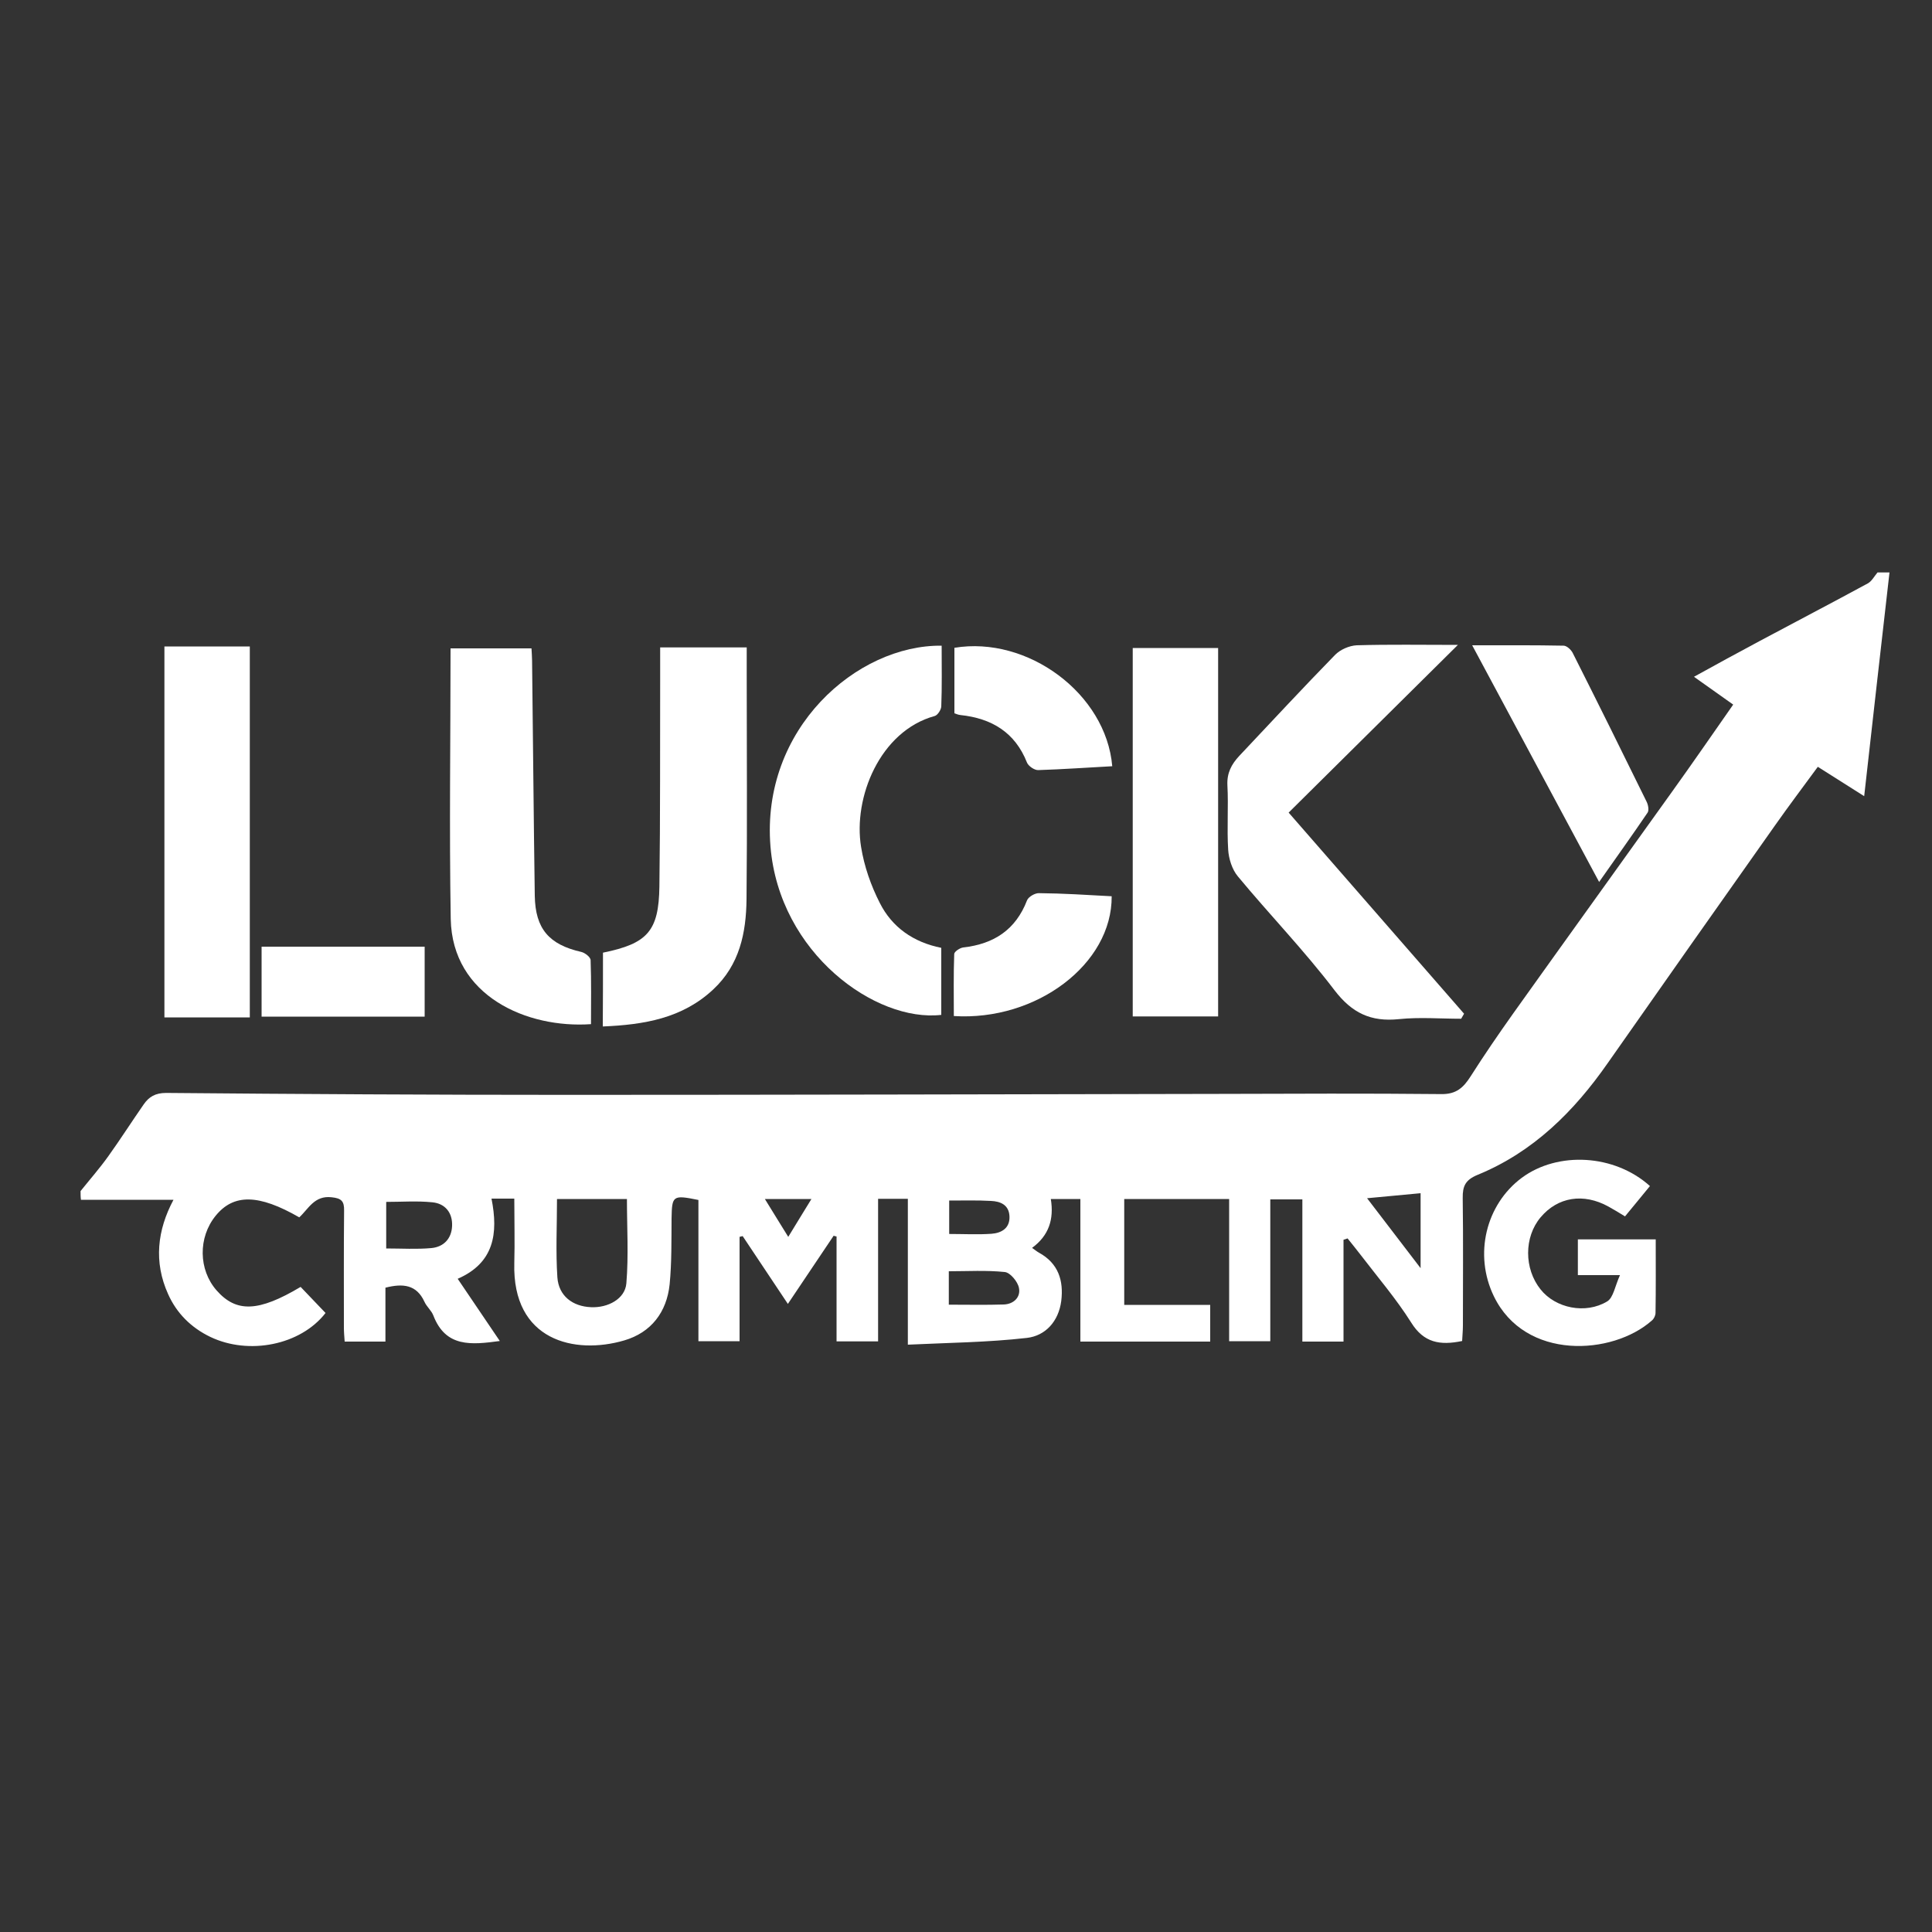 <?xml version="1.0" encoding="UTF-8"?> <!-- Generator: Adobe Illustrator 25.3.1, SVG Export Plug-In . SVG Version: 6.00 Build 0) --> <svg xmlns="http://www.w3.org/2000/svg" xmlns:xlink="http://www.w3.org/1999/xlink" version="1.1" id="Layer_1" x="0px" y="0px" viewBox="0 0 1000 1000" style="enable-background:new 0 0 1000 1000;" xml:space="preserve"><rect x="0" y="0" width="1000" height="1000" fill="#333333" stroke="none"/> <path style="fill:#FFFFFF;" d="M41.7,616.5c4.8-6,9.9-11.8,14.4-18.1c6.3-8.8,12.1-17.9,18.3-26.8c2.7-3.9,6-5.9,11.6-5.9 c69,0.6,138.1,1,207.1,1c112.6,0,225.2-0.3,337.9-0.5c38.4-0.1,76.7-0.3,115.1,0.1c7.7,0.1,11.4-3.4,15.1-9.2 c7-11,14.4-21.8,22-32.5c27.3-38.3,54.8-76.4,82.1-114.6c10.7-14.9,21.1-30,31.8-45.3c-6.6-4.7-12.8-9.1-20.3-14.4 c11.8-6.5,22.7-12.5,33.8-18.4c18.7-10,37.5-19.8,56.1-29.9c2.1-1.1,3.4-3.7,5.1-5.7c2.1,0,4.2,0,6.2,0 c-4.3,37.7-8.6,75.5-13.1,115.8c-8.9-5.6-16.3-10.3-24-15.2c-7.7,10.5-15.1,20.3-22.2,30.4c-28.9,40.9-57.8,81.9-86.5,122.9 c-17.5,25.1-38.6,46.1-67.4,57.9c-6.3,2.6-7.8,5.8-7.7,12c0.3,22,0.1,44,0.1,66c0,2.7-0.3,5.5-0.4,8c-11.5,2.4-19.9,0.9-26.4-9.6 c-7.7-12.2-17.2-23.3-26-34.8c-2.2-2.9-4.6-5.8-6.9-8.7c-0.7,0.2-1.4,0.5-2.1,0.7c0,17.6,0,35.2,0,52.7c-7.7,0-14.1,0-21.3,0 c0-25,0-49.4,0-73.6c-5.8,0-10.8,0-16.6,0c0,25,0,49.2,0,73.4c-7.4,0-13.9,0-21.3,0c0-24.9,0-49.2,0-73.6c-18.6,0-36.3,0-54.3,0 c0,18.5,0,36.5,0,54.8c15.1,0,29.5,0,44.5,0c0,6.5,0,12.5,0,19c-22.4,0-44.3,0-67.2,0c0-25,0-49.4,0-73.8c-5.5,0-10,0-15.3,0 c1.7,10.5-1,18.9-9.7,25.3c1.6,1.1,2.5,1.9,3.6,2.5c10,5.5,12.8,14.4,11.5,25c-1.4,10.6-8.2,18-17.8,19.1 c-20.1,2.3-40.5,2.5-61.6,3.5c0-26.6,0-51.1,0-75.5c-5.3,0-10,0-15.4,0c0,24.9,0,49.3,0,73.8c-7.4,0-14,0-21.5,0 c0-18.5,0-36.4,0-54.3c-0.5-0.1-1-0.2-1.5-0.4c-7.7,11.5-15.5,23.1-23.7,35.3c-8.4-12.6-15.9-23.8-23.4-35.1 c-0.5,0.1-1.1,0.3-1.6,0.4c0,17.9,0,35.8,0,54c-7.5,0-14.1,0-21.3,0c0-12.7,0-24.8,0-36.9c0-12.1,0-24.2,0-36.2 c-13.3-2.7-13.7-2.3-13.9,9.6c-0.1,11.4,0.1,22.8-1,34.1c-1.5,14.3-9.5,24.9-23.5,29c-25.6,7.5-58,0.2-56.9-40c0.3-11,0-22.1,0-33.4 c-4.4,0-7.8,0-11.8,0c3.6,18.1,1.3,33.3-17.5,41.5c7.3,10.8,14.4,21.2,21.8,32.2c-14.8,2-28,3.4-34.4-13.2c-1-2.6-3.5-4.6-4.6-7.1 c-4.1-8.9-11.1-9.6-20.2-7.3c0,9.1,0,18.3,0,27.9c-7.5,0-14.1,0-21.1,0c-0.2-2.7-0.4-5-0.4-7.2c0-20.2-0.1-40.4,0.1-60.6 c0.1-4.9-1.4-6.4-6.5-6.9c-8.9-1-11.9,6-16.7,10.4c-21-12.1-34-12.3-43.3-0.8c-9.1,11.2-8.9,27.9,0.5,38.6 c10.2,11.6,21.7,11.2,43.5-1.8c4.3,4.5,8.7,9.1,12.9,13.5c-13,16.7-39.7,21.9-59.6,12.4c-10-4.8-17.5-12.3-21.9-22.2 c-7.5-16.6-5.6-33.1,2.8-48.8c-16.5,0-32.2,0-47.9,0C41.7,619.6,41.7,618.1,41.7,616.5z M288.3,620.6c0,13.9-0.7,27.3,0.2,40.6 c0.7,9.6,7.9,15,17.4,15.4c8.8,0.4,17.6-4.3,18.3-12.3c1.2-14.4,0.3-29,0.3-43.7C312.4,620.6,300.3,620.6,288.3,620.6z M199.9,646.2 c8.1,0,15.8,0.5,23.4-0.2c6.3-0.6,10.4-4.8,10.7-11.4c0.3-6.9-3.6-11.7-10.3-12.3c-7.8-0.8-15.8-0.2-23.8-0.2 C199.9,630.4,199.9,638,199.9,646.2z M491.1,675.3c10,0,19.2,0.2,28.5-0.1c5.1-0.2,8.8-3.8,7.8-8.6c-0.6-3.2-4.5-7.9-7.3-8.2 c-9.6-1-19.3-0.4-29-0.4C491.1,664,491.1,669.4,491.1,675.3z M735.3,617.6c-9.2,0.9-17.9,1.7-27.7,2.6c9.6,12.5,18.2,23.8,27.7,36.2 C735.3,642.5,735.3,630.3,735.3,617.6z M491.3,621.4c0,6,0,11.6,0,17.3c7.6,0,14.8,0.4,21.9-0.1c5.2-0.4,9.6-2.9,9.3-9.1 c-0.3-5.9-4.7-7.7-9.6-7.9C506,621.2,499.1,621.4,491.3,621.4z M395.9,620.6c4.5,7.2,8,13.1,12.1,19.6c4.1-6.8,7.8-12.7,12-19.6 C411.4,620.6,404.6,620.6,395.9,620.6z"></path> <path style="fill:#FFFFFF;" d="M754.6,333.8c-30,29.7-58.6,58.1-87.6,86.8c31.2,35.8,61,69.9,90.8,104.1c-0.5,0.9-1,1.7-1.5,2.6 c-10.7,0-21.6-0.9-32.2,0.2c-14.5,1.5-24.3-3.1-33.4-15c-15.6-20.5-33.6-39.1-50-58.9c-3-3.6-4.7-9.1-5-13.8 c-0.7-11.1,0.2-22.3-0.4-33.4c-0.3-6.3,2.1-10.8,6.1-15.1c16.5-17.5,32.8-35.1,49.6-52.3c2.7-2.8,7.4-4.8,11.2-5 C719.1,333.5,735.9,333.8,754.6,333.8z"></path> <path style="fill:#FFFFFF;" d="M487.4,334.2c0,10.9,0.2,21.2-0.2,31.5c-0.1,1.7-1.9,4.5-3.4,4.9c-28.4,7.8-42.3,42.3-38.1,67.8 c1.6,10,5.1,20,9.7,29c6.3,12.5,17.3,20.3,31.8,23.2c0,11.7,0,23.2,0,34.7c-33.9,3.9-83.8-31.8-88.4-87.1 C393.8,377.2,443.5,333.7,487.4,334.2z"></path> <path style="fill:#FFFFFF;" d="M312.1,493.1c23-4.7,28.9-11.1,29.2-34.3c0.5-36.2,0.3-72.5,0.4-108.7c0-4.9,0-9.7,0-15 c15.4,0,29.8,0,44.8,0c0,4.7,0,9.3,0,13.9c0,38.8,0.3,77.7-0.1,116.5c-0.2,17.4-3.6,33.9-17.2,46.6c-16,15-35.8,18.3-57.2,19.2 C312.1,518.2,312.1,505.9,312.1,493.1z"></path> <path style="fill:#FFFFFF;" d="M233.2,335.6c13.6,0,27.5,0,41.9,0c0.1,2.3,0.3,4.3,0.3,6.3c0.5,40.6,0.8,81.2,1.4,121.8 c0.3,17.1,7.4,25.2,24,29c1.9,0.4,4.9,2.7,4.9,4.3c0.4,11,0.2,22.1,0.2,33.1c-33.1,2.3-71.8-14.5-72.6-54.4 C232.5,429.2,233.2,382.7,233.2,335.6z"></path> <path style="fill:#FFFFFF;" d="M129.3,526.6c-14.7,0-28.9,0-44.2,0c0-63.9,0-127.6,0-192c14.7,0,29,0,44.2,0 C129.3,398.5,129.3,462,129.3,526.6z"></path> <path style="fill:#FFFFFF;" d="M630.5,335.4c0,63.7,0,127,0,190.7c-14.8,0-29.2,0-44.2,0c0-63.5,0-126.8,0-190.7 C601.2,335.4,615.3,335.4,630.5,335.4z"></path> <path style="fill:#FFFFFF;" d="M827.7,456.5C805.4,415,784.1,375.2,762,334c17,0,32.2-0.1,47.3,0.2c1.7,0,4,2.2,4.8,3.9 c12.9,25.6,25.6,51.2,38.2,76.9c0.8,1.6,1.3,4.4,0.5,5.6C845,432.1,836.9,443.4,827.7,456.5z"></path> <path style="fill:#FFFFFF;" d="M575.4,463.9c0.3,35-38.9,64.7-81.7,62c0-10.6-0.2-21.4,0.2-32.1c0-1.2,2.9-3.2,4.7-3.4 c15.8-1.8,27.1-9.1,33-24.4c0.7-1.8,4.1-3.8,6.2-3.7C550.1,462.4,562.5,463.2,575.4,463.9z"></path> <path style="fill:#FFFFFF;" d="M575.7,396.6c-13.1,0.7-25.7,1.6-38.3,2c-1.9,0.1-5-2-5.8-3.8c-6.2-15.8-18.4-23-34.5-24.7 c-1-0.1-2-0.5-3.1-0.9c0-11.4,0-22.7,0-33.9C531.9,329,572.5,359,575.7,396.6z"></path> <path style="fill:#FFFFFF;" d="M219.8,490c0,12,0,23.8,0,36.2c-28.2,0-56,0-84.4,0c0-11.9,0-23.7,0-36.2 C163.1,490,190.9,490,219.8,490z"></path> <path style="fill:#FFFFFF;" d="M854,613.9c-4.3,5.3-8.4,10.2-12.9,15.7c-2.9-1.8-5.7-3.5-8.6-5.1c-12.9-7.1-26.2-5-35.1,5.6 c-8.6,10.2-8.6,26.6,0,37.3c7.7,9.7,23.2,13,34.5,6.2c3.2-2,4-7.9,6.6-13.6c-9,0-15.1,0-21.8,0c0-6.4,0-12.2,0-18.5 c13.1,0,26.2,0,40.3,0c0,12.8,0.1,25.4-0.1,38c0,1.4-0.8,3.1-1.9,4c-20.3,18-65.6,20.9-81.8-12.6c-10.4-21.5-4.2-47.4,14.5-61.3 C806.4,595.8,835.7,597.4,854,613.9z"></path> </svg> 